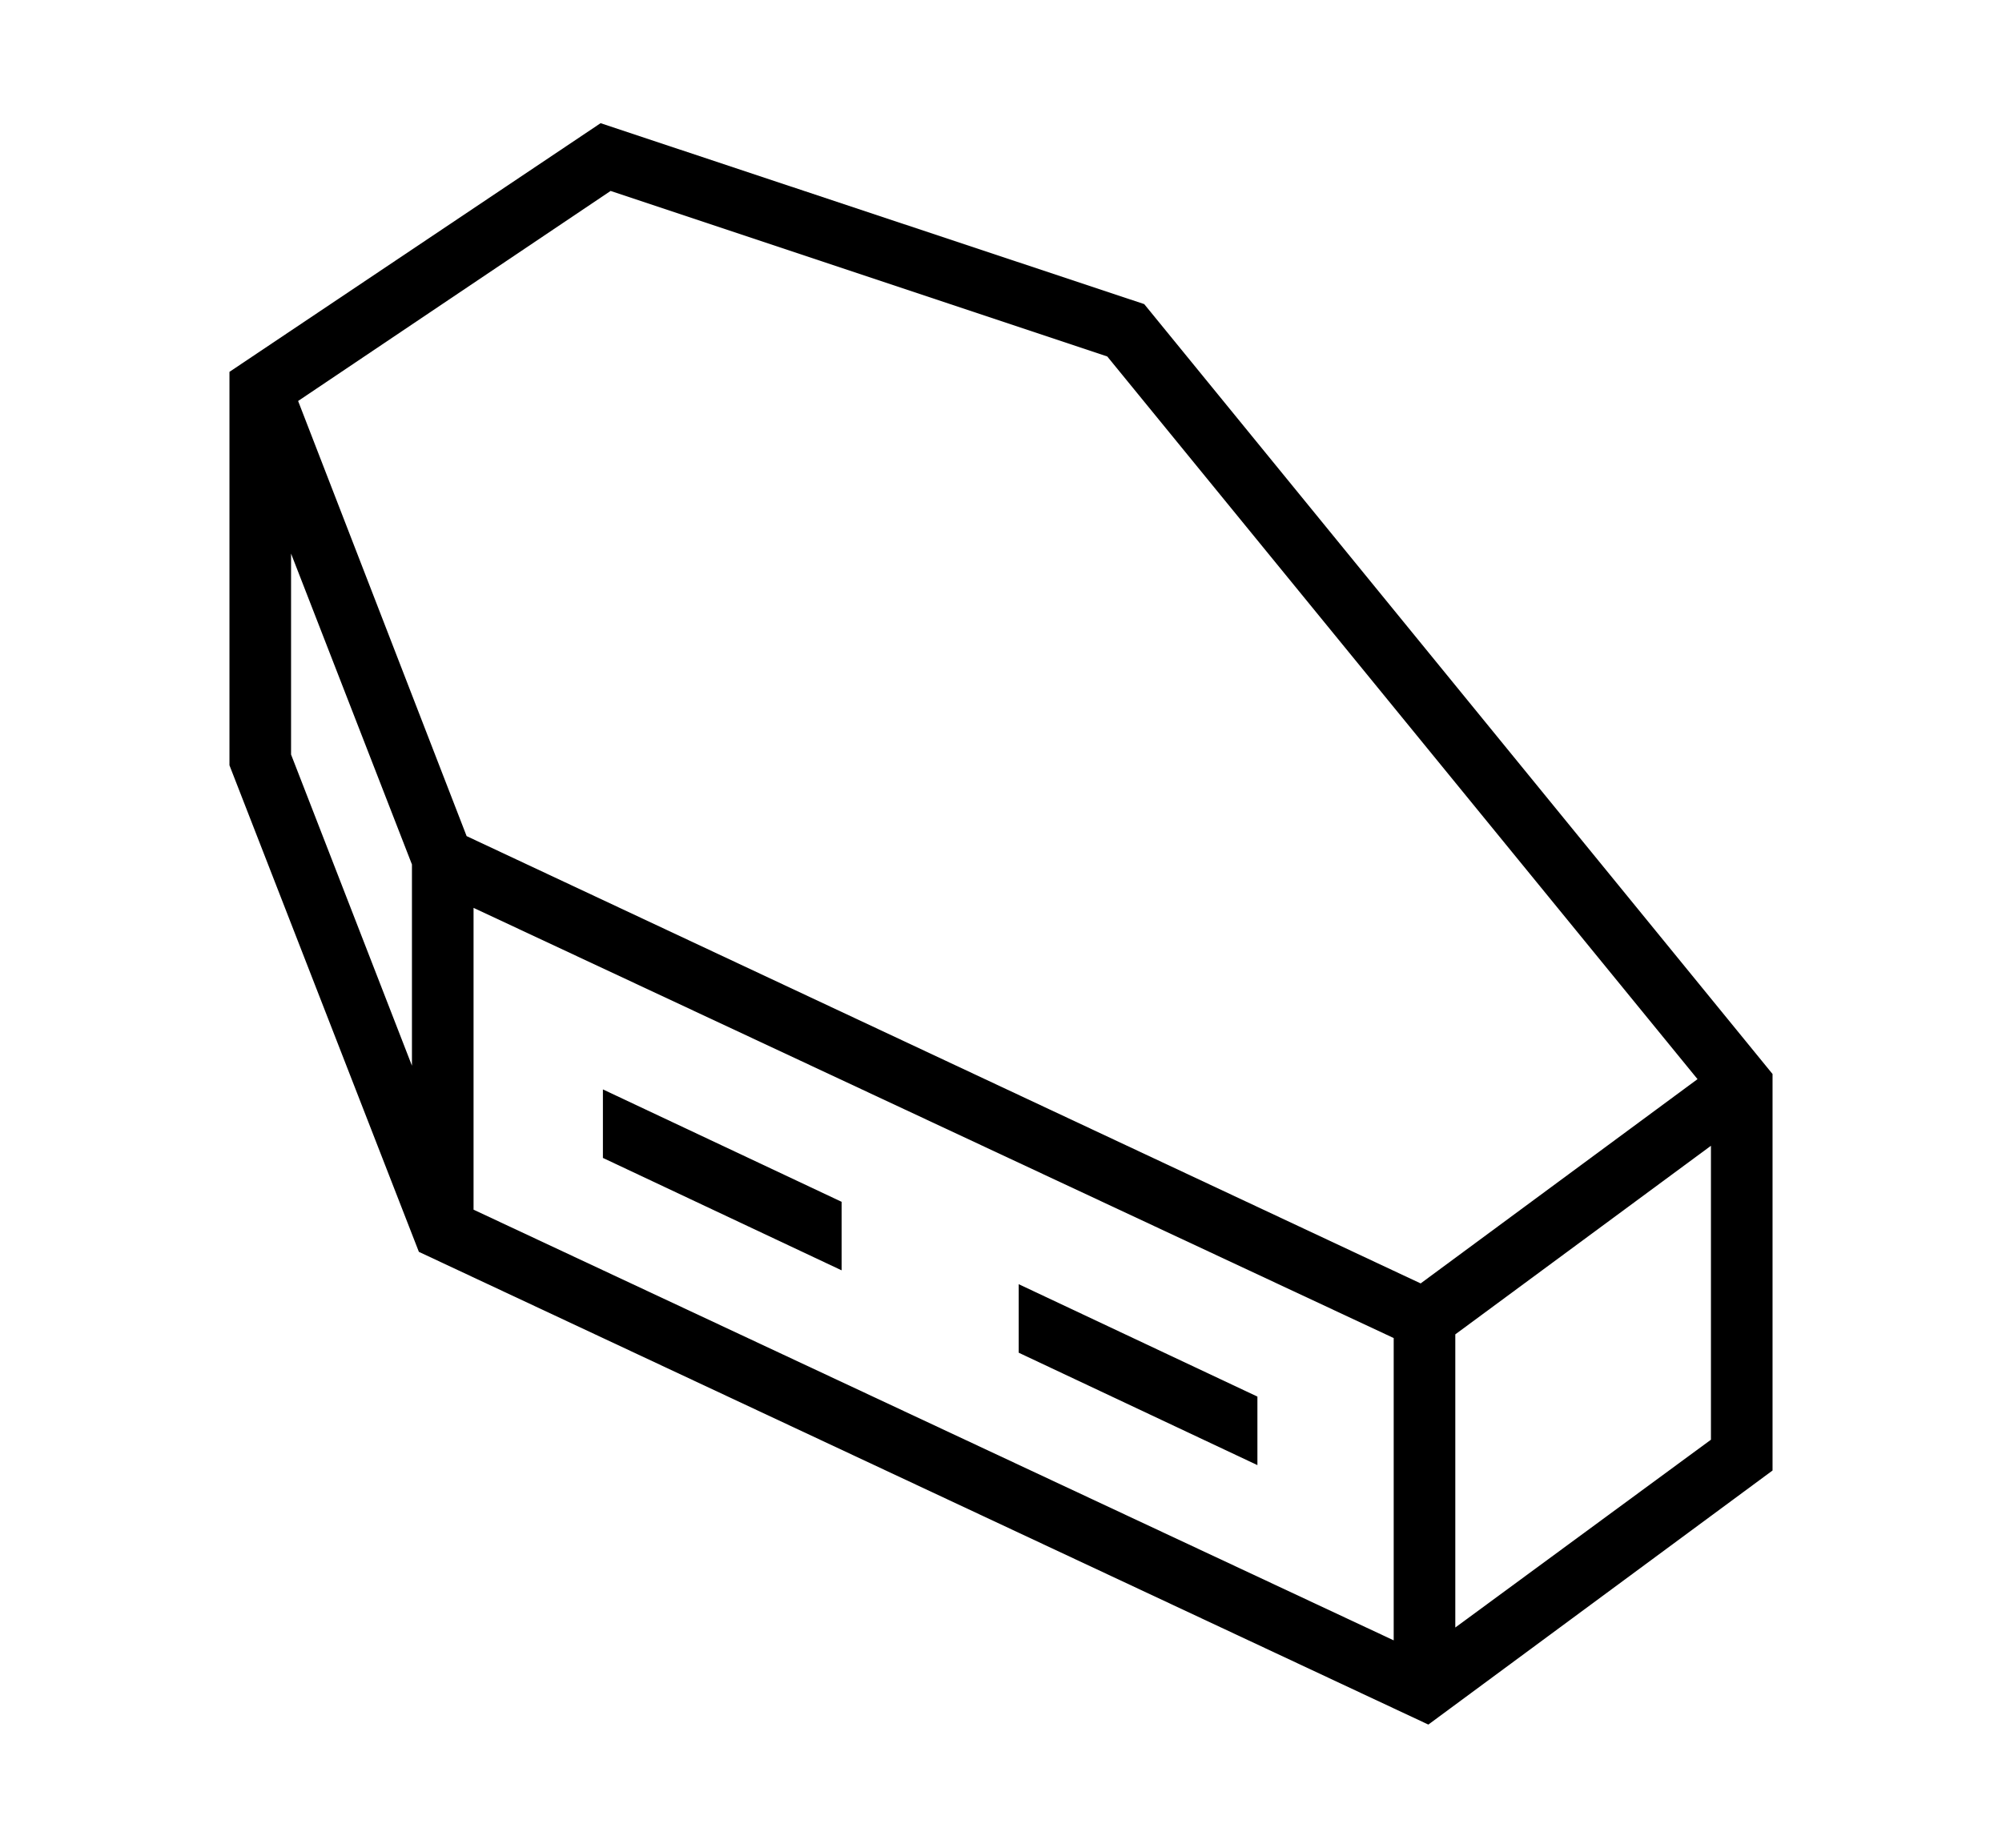 <svg xmlns="http://www.w3.org/2000/svg"
    viewBox="0 0 2600 2400">
  <!--
Copyright 2013 Google LLC
Noto is a trademark of Google Inc.
This Font Software is licensed under the SIL Open Font License, Version 1.1. This Font Software is distributed on an "AS IS" BASIS, WITHOUT WARRANTIES OR CONDITIONS OF ANY KIND, either express or implied. See the SIL Open Font License for the specific language, permissions and limitations governing your use of this Font Software.
http://scripts.sil.org/OFL
  -->
<path d="M793 248L378 527 378 980 606 1567 1845 2147 2222 1870 2222 1423 1438 463 793 248ZM298 994L298 483 780 160 1486 395 2302 1395 2302 1910 1855 2240 544 1626 298 994ZM544 1146L301 521 376 492 606 1086 1845 1667 2238 1377 2286 1441 1855 1759 544 1146ZM1890 1716L1890 2187 1810 2187 1810 1716 1890 1716ZM615 1116L615 1593 535 1593 535 1116 615 1116ZM1323 1757L1323 1668 1633 1814 1633 1903 1323 1757ZM783 1504L783 1415 1093 1561 1093 1650 783 1504Z"/>
</svg>